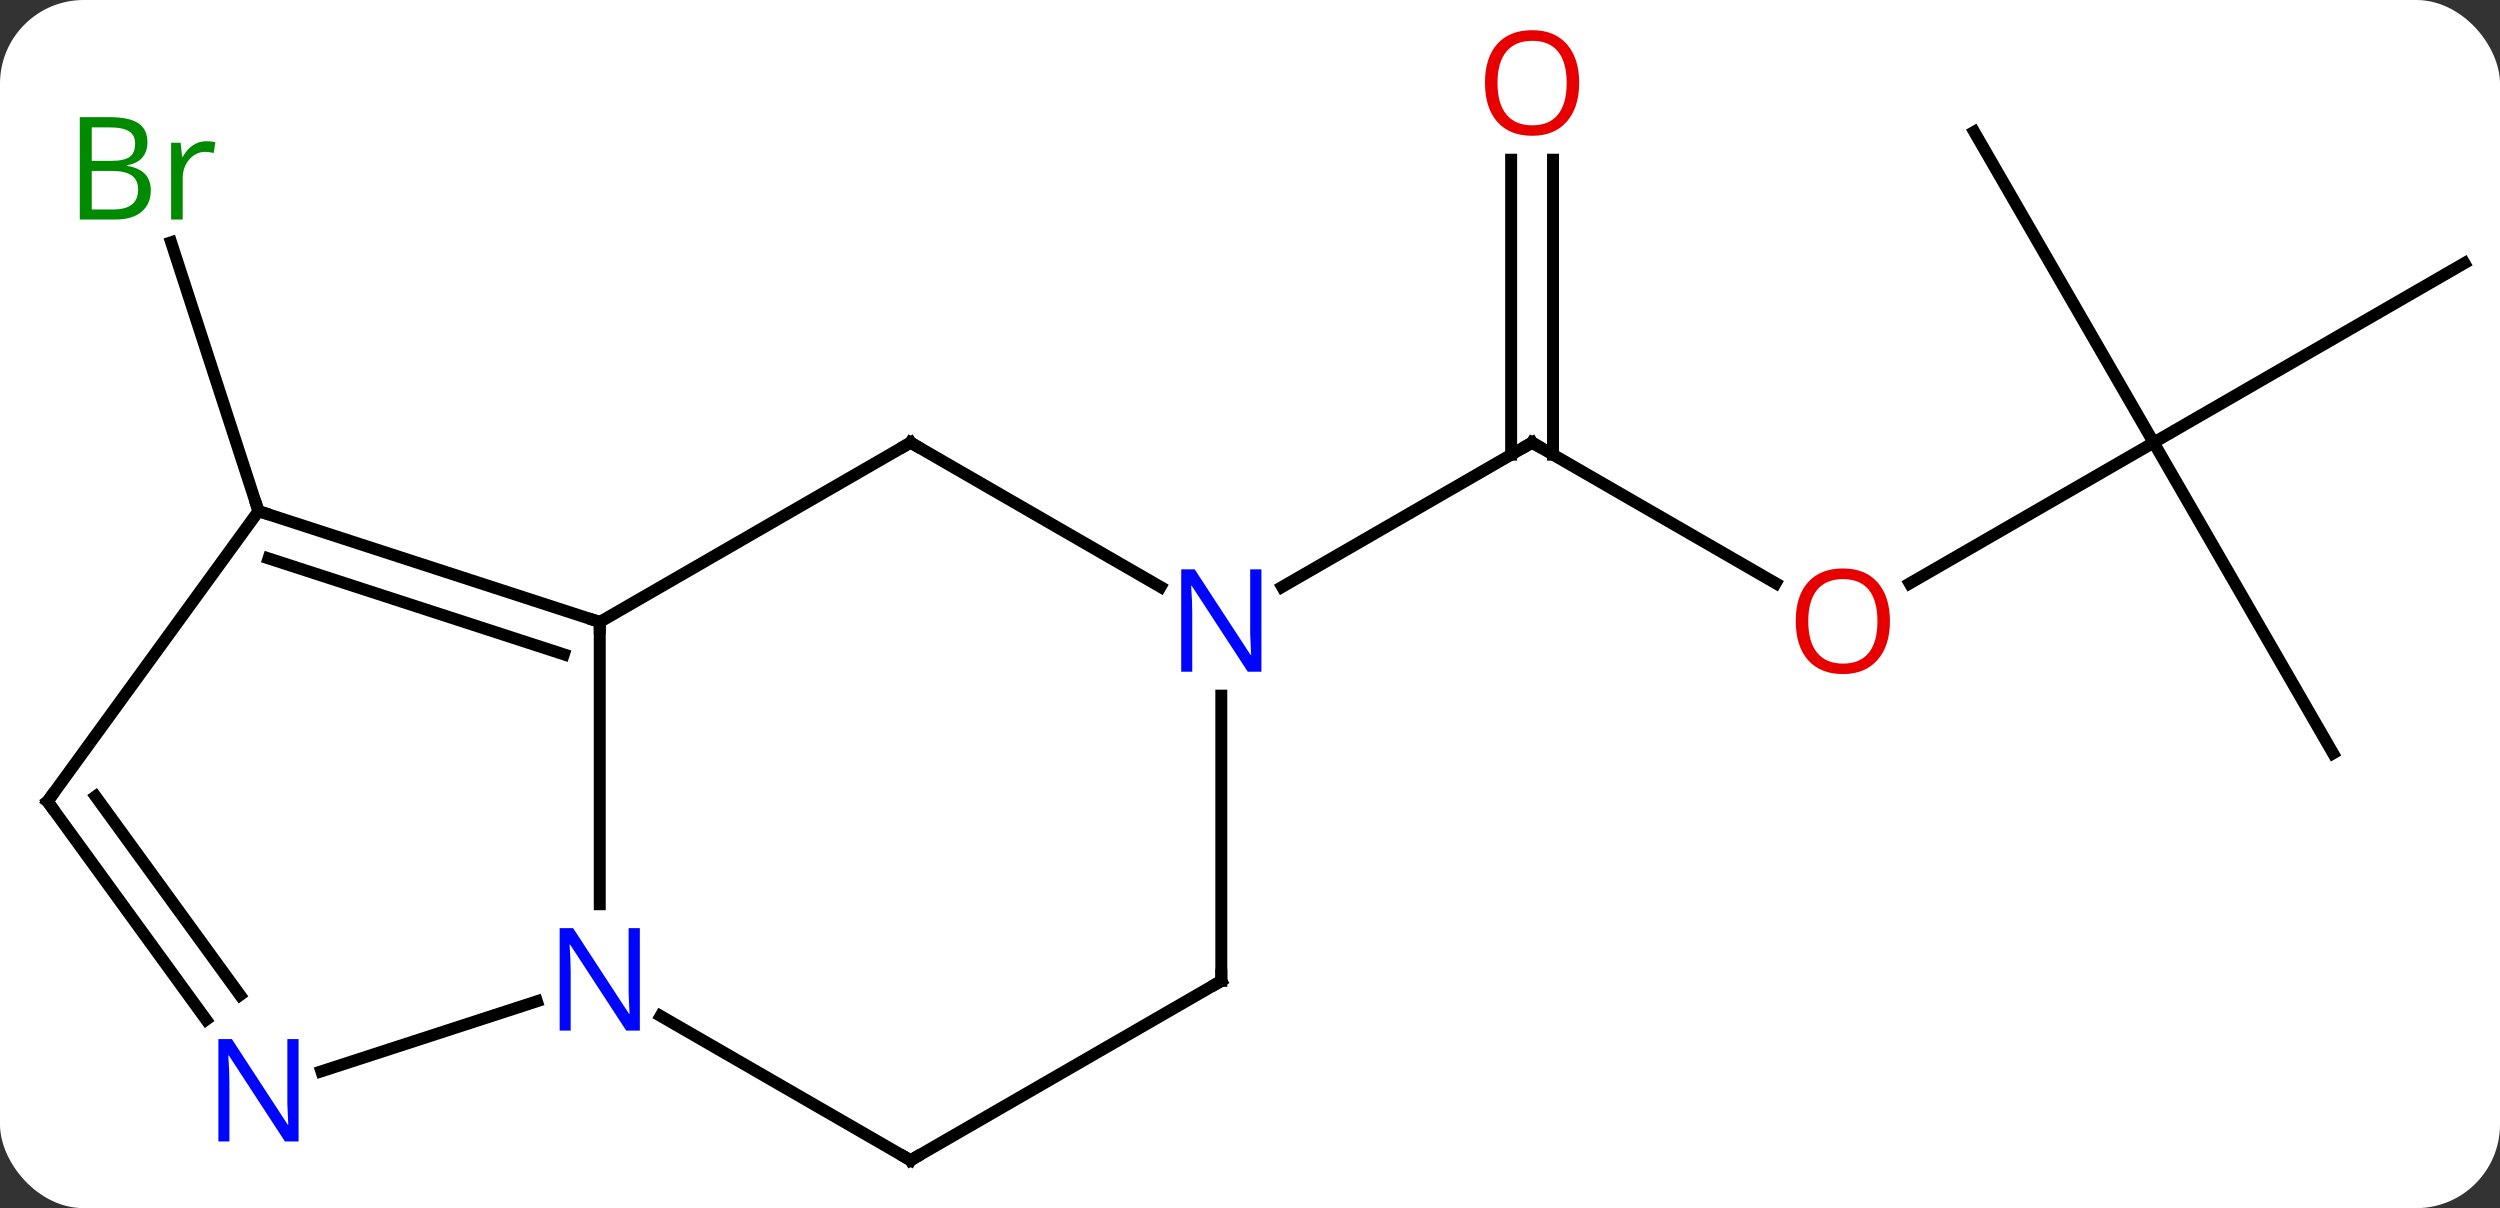 <svg width="209" viewBox="0 0 209 101" style="fill-opacity:1; color-rendering:auto; color-interpolation:auto; text-rendering:auto; stroke:black; stroke-linecap:square; stroke-miterlimit:10; shape-rendering:auto; stroke-opacity:1; fill:black; stroke-dasharray:none; font-weight:normal; stroke-width:1; font-family:'Open Sans'; font-style:normal; stroke-linejoin:miter; font-size:12; stroke-dashoffset:0; image-rendering:auto;" height="101" class="cas-substance-image" xmlns:xlink="http://www.w3.org/1999/xlink" xmlns="http://www.w3.org/2000/svg"><rect x="0" y="0" width="209" height="101" fill="#333333" stroke="none"/><svg class="cas-substance-single-component"><rect y="0" x="0" width="209" stroke="none" ry="7" rx="7" height="101" fill="white" class="cas-substance-group"/><svg y="0" x="0" width="209" viewBox="0 0 209 101" style="fill:black;" height="101" class="cas-substance-single-component-image"><svg><g><g transform="translate(105,52)" style="text-rendering:geometricPrecision; color-rendering:optimizeQuality; color-interpolation:linearRGB; stroke-linecap:butt; image-rendering:optimizeQuality;"><line y2="-9.27" y1="-31.745" x2="-83.391" x1="-90.693" style="fill:none;"/><line y2="-3.241" y1="-15" x2="43.448" x1="23.082" style="fill:none;"/><line y2="-38.648" y1="-13.99" x2="24.832" x1="24.832" style="fill:none;"/><line y2="-38.648" y1="-13.99" x2="21.332" x1="21.332" style="fill:none;"/><line y2="-2.935" y1="-15" x2="2.186" x1="23.082" style="fill:none;"/><line y2="-15" y1="-3.226" x2="75.045" x1="54.65" style="fill:none;"/><line y2="10.98" y1="-15" x2="90.045" x1="75.045" style="fill:none;"/><line y2="-30" y1="-15" x2="101.025" x1="75.045" style="fill:none;"/><line y2="-40.98" y1="-15" x2="60.045" x1="75.045" style="fill:none;"/><line y2="23.594" y1="0" x2="-54.861" x1="-54.861" style="fill:none;"/><line y2="-15" y1="0" x2="-28.878" x1="-54.861" style="fill:none;"/><line y2="-9.27" y1="0" x2="-83.391" x1="-54.861" style="fill:none;"/><line y2="-5.317" y1="2.704" x2="-82.551" x1="-57.864" style="fill:none;"/><line y2="45" y1="32.935" x2="-28.878" x1="-49.777" style="fill:none;"/><line y2="37.563" y1="31.707" x2="-78.137" x1="-60.115" style="fill:none;"/><line y2="-2.935" y1="-15" x2="-7.982" x1="-28.878" style="fill:none;"/><line y2="15" y1="-9.27" x2="-101.025" x1="-83.391" style="fill:none;"/><line y2="30" y1="45" x2="-2.898" x1="-28.878" style="fill:none;"/><line y2="15" y1="33.246" x2="-101.025" x1="-87.768" style="fill:none;"/><line y2="14.578" y1="31.188" x2="-97.006" x1="-84.937" style="fill:none;"/><line y2="30" y1="6.156" x2="-2.898" x1="-2.898" style="fill:none;"/></g><g transform="translate(105,52)" style="fill:rgb(0,138,0); text-rendering:geometricPrecision; color-rendering:optimizeQuality; image-rendering:optimizeQuality; font-family:'Open Sans'; stroke:rgb(0,138,0); color-interpolation:linearRGB;"><path style="stroke:none;" d="M-98.33 -42.209 L-95.908 -42.209 Q-94.205 -42.209 -93.439 -41.701 Q-92.674 -41.194 -92.674 -40.1 Q-92.674 -39.334 -93.096 -38.834 Q-93.517 -38.334 -94.346 -38.194 L-94.346 -38.131 Q-92.392 -37.803 -92.392 -36.084 Q-92.392 -34.944 -93.166 -34.295 Q-93.939 -33.647 -95.33 -33.647 L-98.33 -33.647 L-98.33 -42.209 ZM-97.33 -38.553 L-95.689 -38.553 Q-94.627 -38.553 -94.166 -38.881 Q-93.705 -39.209 -93.705 -39.99 Q-93.705 -40.709 -94.221 -41.03 Q-94.736 -41.35 -95.861 -41.35 L-97.33 -41.35 L-97.33 -38.553 ZM-97.33 -37.709 L-97.33 -34.49 L-95.533 -34.49 Q-94.502 -34.49 -93.978 -34.897 Q-93.455 -35.303 -93.455 -36.162 Q-93.455 -36.959 -93.994 -37.334 Q-94.533 -37.709 -95.627 -37.709 L-97.33 -37.709 ZM-87.758 -40.194 Q-87.336 -40.194 -86.992 -40.115 L-87.133 -39.209 Q-87.523 -39.303 -87.836 -39.303 Q-88.617 -39.303 -89.172 -38.67 Q-89.726 -38.037 -89.726 -37.1 L-89.726 -33.647 L-90.695 -33.647 L-90.695 -40.069 L-89.898 -40.069 L-89.773 -38.881 L-89.726 -38.881 Q-89.383 -39.506 -88.875 -39.85 Q-88.367 -40.194 -87.758 -40.194 Z"/></g><g transform="translate(105,52)" style="stroke-linecap:butt; text-rendering:geometricPrecision; color-rendering:optimizeQuality; image-rendering:optimizeQuality; font-family:'Open Sans'; color-interpolation:linearRGB; stroke-miterlimit:5;"><path style="fill:none;" d="M23.515 -14.75 L23.082 -15 L22.649 -14.75"/><path style="fill:rgb(230,0,0); stroke:none;" d="M52.999 -0.07 Q52.999 1.992 51.96 3.172 Q50.921 4.352 49.078 4.352 Q47.187 4.352 46.156 3.188 Q45.124 2.023 45.124 -0.086 Q45.124 -2.18 46.156 -3.328 Q47.187 -4.477 49.078 -4.477 Q50.937 -4.477 51.968 -3.305 Q52.999 -2.133 52.999 -0.07 ZM46.171 -0.07 Q46.171 1.664 46.914 2.57 Q47.656 3.477 49.078 3.477 Q50.499 3.477 51.226 2.578 Q51.953 1.68 51.953 -0.07 Q51.953 -1.805 51.226 -2.695 Q50.499 -3.586 49.078 -3.586 Q47.656 -3.586 46.914 -2.688 Q46.171 -1.789 46.171 -0.07 Z"/><path style="fill:rgb(230,0,0); stroke:none;" d="M27.02 -45.07 Q27.02 -43.008 25.98 -41.828 Q24.941 -40.648 23.098 -40.648 Q21.207 -40.648 20.176 -41.812 Q19.145 -42.977 19.145 -45.086 Q19.145 -47.18 20.176 -48.328 Q21.207 -49.477 23.098 -49.477 Q24.957 -49.477 25.988 -48.305 Q27.02 -47.133 27.02 -45.07 ZM20.191 -45.07 Q20.191 -43.336 20.934 -42.43 Q21.676 -41.523 23.098 -41.523 Q24.52 -41.523 25.246 -42.422 Q25.973 -43.32 25.973 -45.07 Q25.973 -46.805 25.246 -47.695 Q24.52 -48.586 23.098 -48.586 Q21.676 -48.586 20.934 -47.688 Q20.191 -46.789 20.191 -45.07 Z"/><path style="fill:none;" d="M-55.337 -0.154 L-54.861 0 L-54.861 0.5"/><path style="fill:rgb(0,5,255); stroke:none;" d="M-51.509 34.156 L-52.65 34.156 L-57.338 26.969 L-57.384 26.969 Q-57.291 28.234 -57.291 29.281 L-57.291 34.156 L-58.213 34.156 L-58.213 25.594 L-57.088 25.594 L-52.416 32.75 L-52.369 32.75 Q-52.369 32.594 -52.416 31.734 Q-52.463 30.875 -52.447 30.5 L-52.447 25.594 L-51.509 25.594 L-51.509 34.156 Z"/><path style="fill:none;" d="M-29.311 -14.75 L-28.878 -15 L-28.445 -14.75"/><path style="fill:none;" d="M-82.915 -9.116 L-83.391 -9.27 L-83.546 -9.745"/><path style="fill:none;" d="M-29.311 44.75 L-28.878 45 L-28.445 44.75"/><path style="fill:rgb(0,5,255); stroke:none;" d="M-80.039 43.426 L-81.18 43.426 L-85.868 36.239 L-85.914 36.239 Q-85.821 37.504 -85.821 38.551 L-85.821 43.426 L-86.743 43.426 L-86.743 34.864 L-85.618 34.864 L-80.946 42.02 L-80.899 42.02 Q-80.899 41.864 -80.946 41.004 Q-80.993 40.145 -80.977 39.77 L-80.977 34.864 L-80.039 34.864 L-80.039 43.426 Z"/><path style="fill:rgb(0,5,255); stroke:none;" d="M0.454 4.156 L-0.687 4.156 L-5.375 -3.031 L-5.421 -3.031 Q-5.328 -1.766 -5.328 -0.719 L-5.328 4.156 L-6.25 4.156 L-6.25 -4.406 L-5.125 -4.406 L-0.453 2.75 L-0.406 2.75 Q-0.406 2.594 -0.453 1.734 Q-0.5 0.875 -0.484 0.5 L-0.484 -4.406 L0.454 -4.406 L0.454 4.156 Z"/><path style="fill:none;" d="M-100.731 14.595 L-101.025 15 L-100.731 15.405"/><path style="fill:none;" d="M-3.331 30.25 L-2.898 30 L-2.898 29.5"/></g></g></svg></svg></svg></svg>